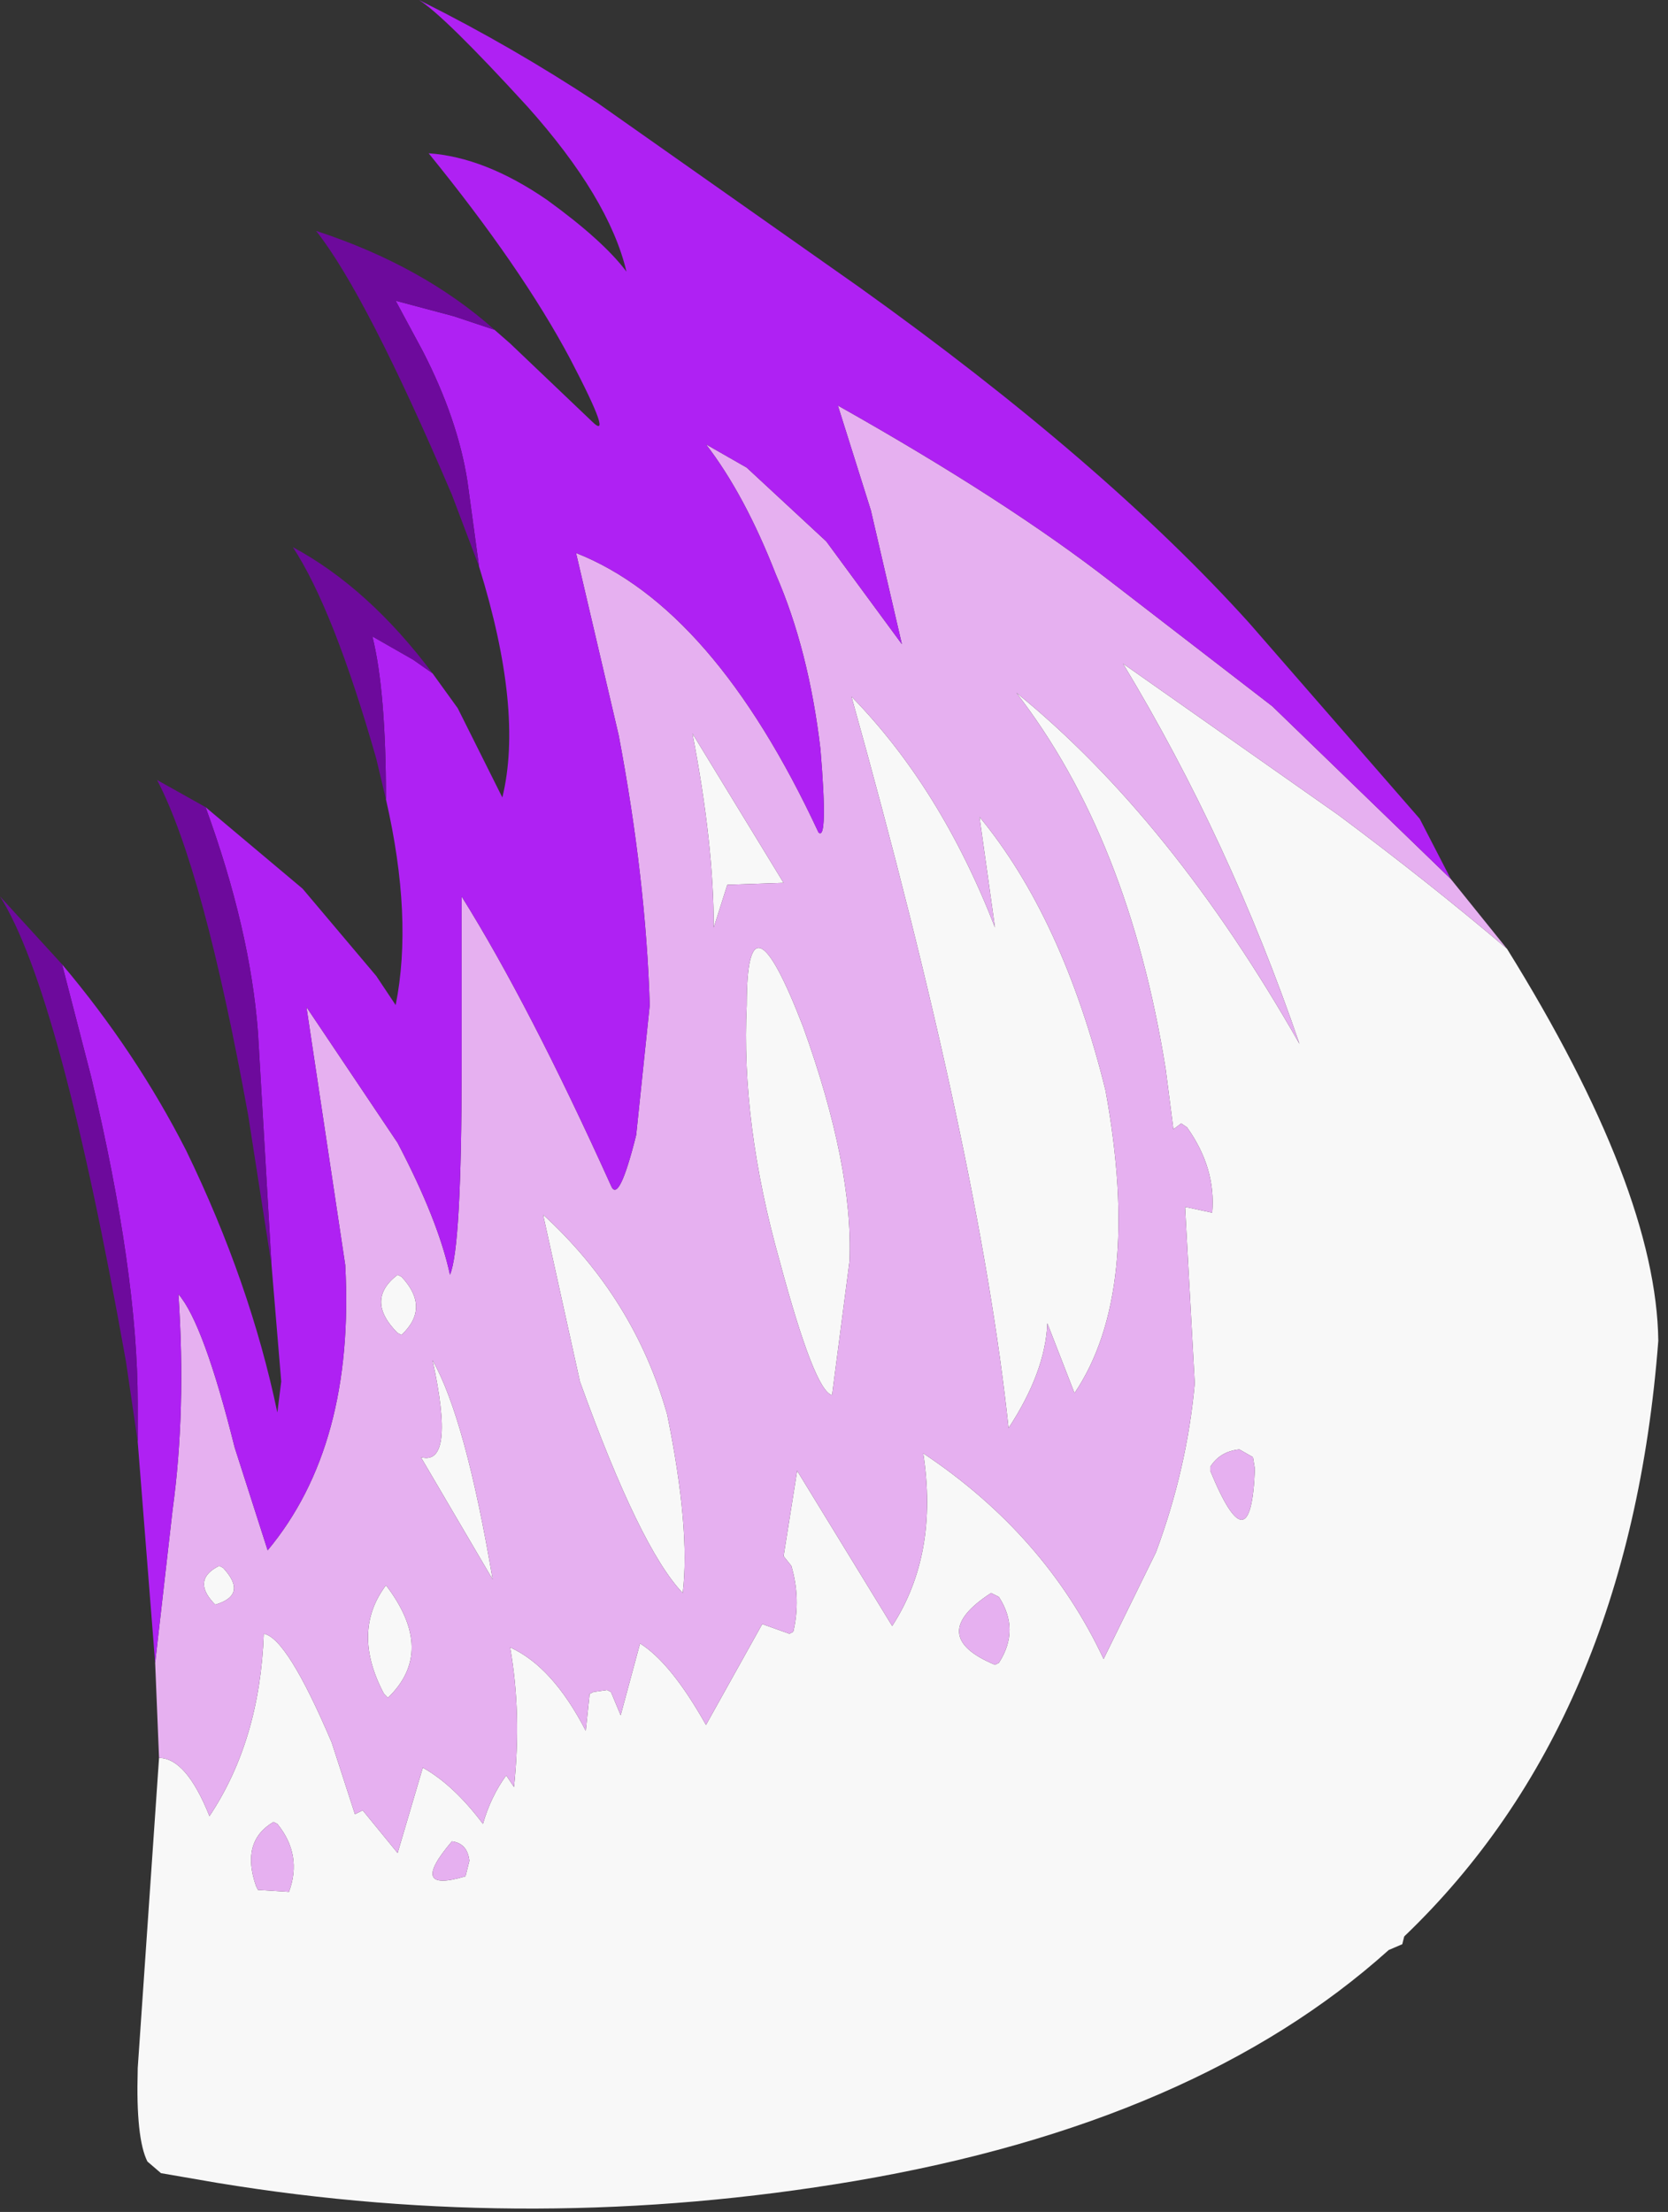 <?xml version="1.0" encoding="utf-8"?>
<svg version="1.1" id="Layer_1"
xmlns="http://www.w3.org/2000/svg"
xmlns:xlink="http://www.w3.org/1999/xlink"
xmlns:author="http://www.sothink.com"
width="43px" height="57px"
xml:space="preserve">
<rect width="100%" height="100%" fill="#333333" stroke="none"/>
<g id="2760" transform="matrix(1, 0, 0, 1, 0, 0)">
<path style="fill:#F8F8F8;fill-opacity:1" d="M25.65,23.9L25.25 21.05Q27.4 23.65 28.5 28.1Q29.45 33.3 27.7 35.9L27 34.1Q26.95 35.35 26 36.8Q25.25 29.75 21.95 17.95Q24.25 20.3 25.65 23.9M4.1,45.3Q4.8 45.3 5.4 46.8Q6.7 44.85 6.8 42.1Q7.4 42.2 8.55 44.9L9.15 46.75L9.35 46.65L10.25 47.75L10.9 45.55Q11.7 46 12.45 47Q12.65 46.3 13.05 45.75L13.25 46.05Q13.45 44.15 13.15 42.45Q14.25 42.95 15.1 44.6L15.2 43.65L15.3 43.6L15.65 43.55L15.75 43.6L16 44.2L16.5 42.35Q17.3 42.85 18.2 44.45L19.65 41.85L20.35 42.1L20.45 42.05Q20.65 41.2 20.4 40.35L20.2 40.1L20.55 37.9L23 41.9Q24.2 40.05 23.8 37.45Q26.95 39.55 28.45 42.75L29.8 40Q30.6 37.85 30.8 35.65L30.55 31.1L31.25 31.25Q31.35 30.1 30.6 29.05L30.45 28.95L30.25 29.1L30.05 27.55Q29.1 21.6 26.2 17.85Q30.2 21.1 33.5 26.9Q31.7 21.65 28.95 17.1L34.5 21Q36.85 22.75 38.85 24.45Q42.7 30.65 42.75 34.55Q42 44.35 36.2 49.9L36.15 50.1L35.8 50.25Q30.85 54.7 22.05 56.2Q13.8 57.6 5.6 56.25L4.15 56L3.8 55.7Q3.5 55.1 3.55 53.35L3.55 53.3L4.1 45.3M18.4,23.9Q18.4 21.75 17.85 18.9L20.2 22.75L18.75 22.8L18.4 23.9M10.35,32.9Q11.1 33.7 10.35 34.4L10.25 34.35Q9.4 33.5 10.25 32.85L10.35 32.9M14,31.3Q16.35 33.45 17.2 36.45Q17.8 39.4 17.6 41.05Q16.5 39.9 14.95 35.6L14 31.3M19.25,25.9Q19.25 22.7 20.7 26.45Q22 30.05 21.9 32.5L21.45 35.95Q21 35.85 20.1 32.5Q19.1 28.95 19.25 25.9M5.65,40.35L5.75 40.4Q6.4 41.1 5.55 41.35L5.5 41.3Q4.95 40.7 5.65 40.35M6.65,48.7L7.45 48.75Q7.8 47.8 7.15 47L7.05 46.95Q6.2 47.45 6.6 48.6L6.65 48.7M9.9,43.65Q9.05 42.05 9.95 40.85Q11.25 42.55 10 43.75L9.9 43.65M10.85,37.55Q11.75 37.8 11.15 35.05Q12 36.55 12.7 40.7L10.85 37.55M12,48.35L12.1 47.95Q12.05 47.5 11.65 47.45Q10.5 48.8 12 48.35M25.75,42.85Q26.3 42 25.75 41.15L25.55 41.05Q23.85 42.15 25.65 42.9L25.75 42.85M31.95,37.35Q31.45 37.4 31.2 37.8L31.2 37.9Q32.25 40.45 32.35 37.85L32.3 37.55L31.95 37.35" />
<path style="fill:#E6B0F0;fill-opacity:1" d="M21.95,17.95Q25.25 29.75 26 36.8Q26.95 35.35 27 34.1L27.7 35.9Q29.45 33.3 28.5 28.1Q27.4 23.65 25.25 21.05L25.65 23.9Q24.25 20.3 21.95 17.95M38.85,24.45Q36.85 22.75 34.5 21L28.95 17.1Q31.7 21.65 33.5 26.9Q30.2 21.1 26.2 17.85Q29.1 21.6 30.05 27.55L30.25 29.1L30.45 28.95L30.6 29.05Q31.35 30.1 31.25 31.25L30.55 31.1L30.8 35.65Q30.6 37.85 29.8 40L28.45 42.75Q26.95 39.55 23.8 37.45Q24.2 40.05 23 41.9L20.55 37.9L20.2 40.1L20.4 40.35Q20.65 41.2 20.45 42.05L20.35 42.1L19.65 41.85L18.2 44.45Q17.3 42.85 16.5 42.35L16 44.2L15.75 43.6L15.65 43.55L15.3 43.6L15.2 43.65L15.1 44.6Q14.25 42.95 13.15 42.45Q13.45 44.15 13.25 46.05L13.05 45.75Q12.65 46.3 12.45 47Q11.7 46 10.9 45.55L10.25 47.75L9.35 46.65L9.15 46.75L8.55 44.9Q7.4 42.2 6.8 42.1Q6.7 44.85 5.4 46.8Q4.8 45.3 4.1 45.3L4 42.85L4.45 38.9Q4.8 36.35 4.6 33.35Q5.25 34.1 6.05 37.3L6.9 39.95Q9.15 37.25 8.9 32.6L7.9 25.95L10.25 29.45Q11.3 31.45 11.6 32.85Q11.9 32.15 11.9 27.5L11.9 23.1Q13.65 25.9 15.75 30.55Q15.95 31.05 16.4 29.25L16.75 25.9Q16.65 22.65 15.95 18.95L14.85 14.25Q18.4 15.65 21.1 21.45Q21.35 21.7 21.15 19.3Q20.85 16.75 20 14.8Q19.2 12.75 18.2 11.45L19.25 12.05L21.3 13.95L23.25 16.6L22.45 13.15L21.6 10.45Q25.95 12.9 28.65 15L32.8 18.2L37.4 22.65L38.85 24.45M18.75,22.8L20.2 22.75L17.85 18.9Q18.4 21.75 18.4 23.9L18.75 22.8M10.25,32.85Q9.4 33.5 10.25 34.35L10.35 34.4Q11.1 33.7 10.35 32.9L10.25 32.85M14.95,35.6Q16.5 39.9 17.6 41.05Q17.8 39.4 17.2 36.45Q16.35 33.45 14 31.3L14.95 35.6M20.1,32.5Q21 35.85 21.45 35.95L21.9 32.5Q22 30.05 20.7 26.45Q19.25 22.7 19.25 25.9Q19.1 28.95 20.1 32.5M5.5,41.3L5.55 41.35Q6.4 41.1 5.75 40.4L5.65 40.35Q4.95 40.7 5.5 41.3M6.6,48.6Q6.2 47.45 7.05 46.95L7.15 47Q7.8 47.8 7.45 48.75L6.65 48.7L6.6 48.6M10,43.75Q11.25 42.55 9.95 40.85Q9.05 42.05 9.9 43.65L10 43.75M12.7,40.7Q12 36.55 11.15 35.05Q11.75 37.8 10.85 37.55L12.7 40.7M11.65,47.45Q12.05 47.5 12.1 47.95L12 48.35Q10.5 48.8 11.65 47.45M25.65,42.9Q23.85 42.15 25.55 41.05L25.75 41.15Q26.3 42 25.75 42.85L25.65 42.9M32.3,37.55L32.35 37.85Q32.25 40.45 31.2 37.9L31.2 37.8Q31.45 37.4 31.95 37.35L32.3 37.55" />
<path style="fill:#AF21F3;fill-opacity:1" d="M3.55,37.15L3.55 36.15Q3.55 32.8 2.35 27.75L1.6 24.85Q3.5 27.1 4.8 29.65Q6.45 33.05 7.15 36.4L7.25 35.6L7 32.6L6.65 26.6Q6.45 23.95 5.3 20.8L7.8 22.9L9.7 25.15L10.2 25.9Q10.65 23.65 9.95 20.6Q9.95 17.8 9.6 16.4L10.65 17L11.15 17.35L11.8 18.25L12.95 20.55Q13.5 18.3 12.35 14.6L12.05 12.4Q11.8 10.8 10.9 9.05L10.2 7.75L11.7 8.15L12.75 8.5L13.15 8.85L15.25 10.85Q15.85 11.45 14.7 9.25Q13.45 6.9 11.05 3.95Q12.5 4.05 14.1 5.15Q15.55 6.2 16.15 7Q15.7 5.1 13.6 2.75Q11.45 0.4 10.8 0L10.9 0.05Q13.2 1.2 15.4 2.65L22.15 7.4Q28.45 11.9 32.2 16.05L36.6 21.1L37.4 22.65L32.8 18.2L28.65 15Q25.95 12.9 21.6 10.45L22.45 13.15L23.25 16.6L21.3 13.95L19.25 12.05L18.2 11.45Q19.2 12.75 20 14.8Q20.85 16.75 21.15 19.3Q21.35 21.7 21.1 21.45Q18.4 15.65 14.85 14.25L15.95 18.95Q16.65 22.65 16.75 25.9L16.4 29.25Q15.95 31.05 15.75 30.55Q13.65 25.9 11.9 23.1L11.9 27.5Q11.9 32.15 11.6 32.85Q11.3 31.45 10.25 29.45L7.9 25.95L8.9 32.6Q9.15 37.25 6.9 39.95L6.05 37.3Q5.25 34.1 4.6 33.35Q4.8 36.35 4.45 38.9L4 42.85L3.55 37.15" />
<path style="fill:#6D0A9C;fill-opacity:1" d="M11.65,12.75Q9.45 7.6 8.15 5.95Q10.9 6.85 12.75 8.5L11.7 8.15L10.2 7.75L10.9 9.05Q11.8 10.8 12.05 12.4L12.35 14.6L11.65 12.75M11.15,17.35L10.65 17L9.6 16.4Q9.95 17.8 9.95 20.6L9.7 19.55Q8.6 15.7 7.55 14.1Q9.5 15.15 11.15 17.35M6.4,28.75Q5.25 22.4 4.05 20.1L5.3 20.8Q6.45 23.95 6.65 26.6L7 32.6L6.4 28.75M1.6,24.85L2.35 27.75Q3.55 32.8 3.55 36.15L3.55 37.15L3.25 35.1Q1.55 25.55 0 23.1L1.6 24.85" />
</g>
</svg>
